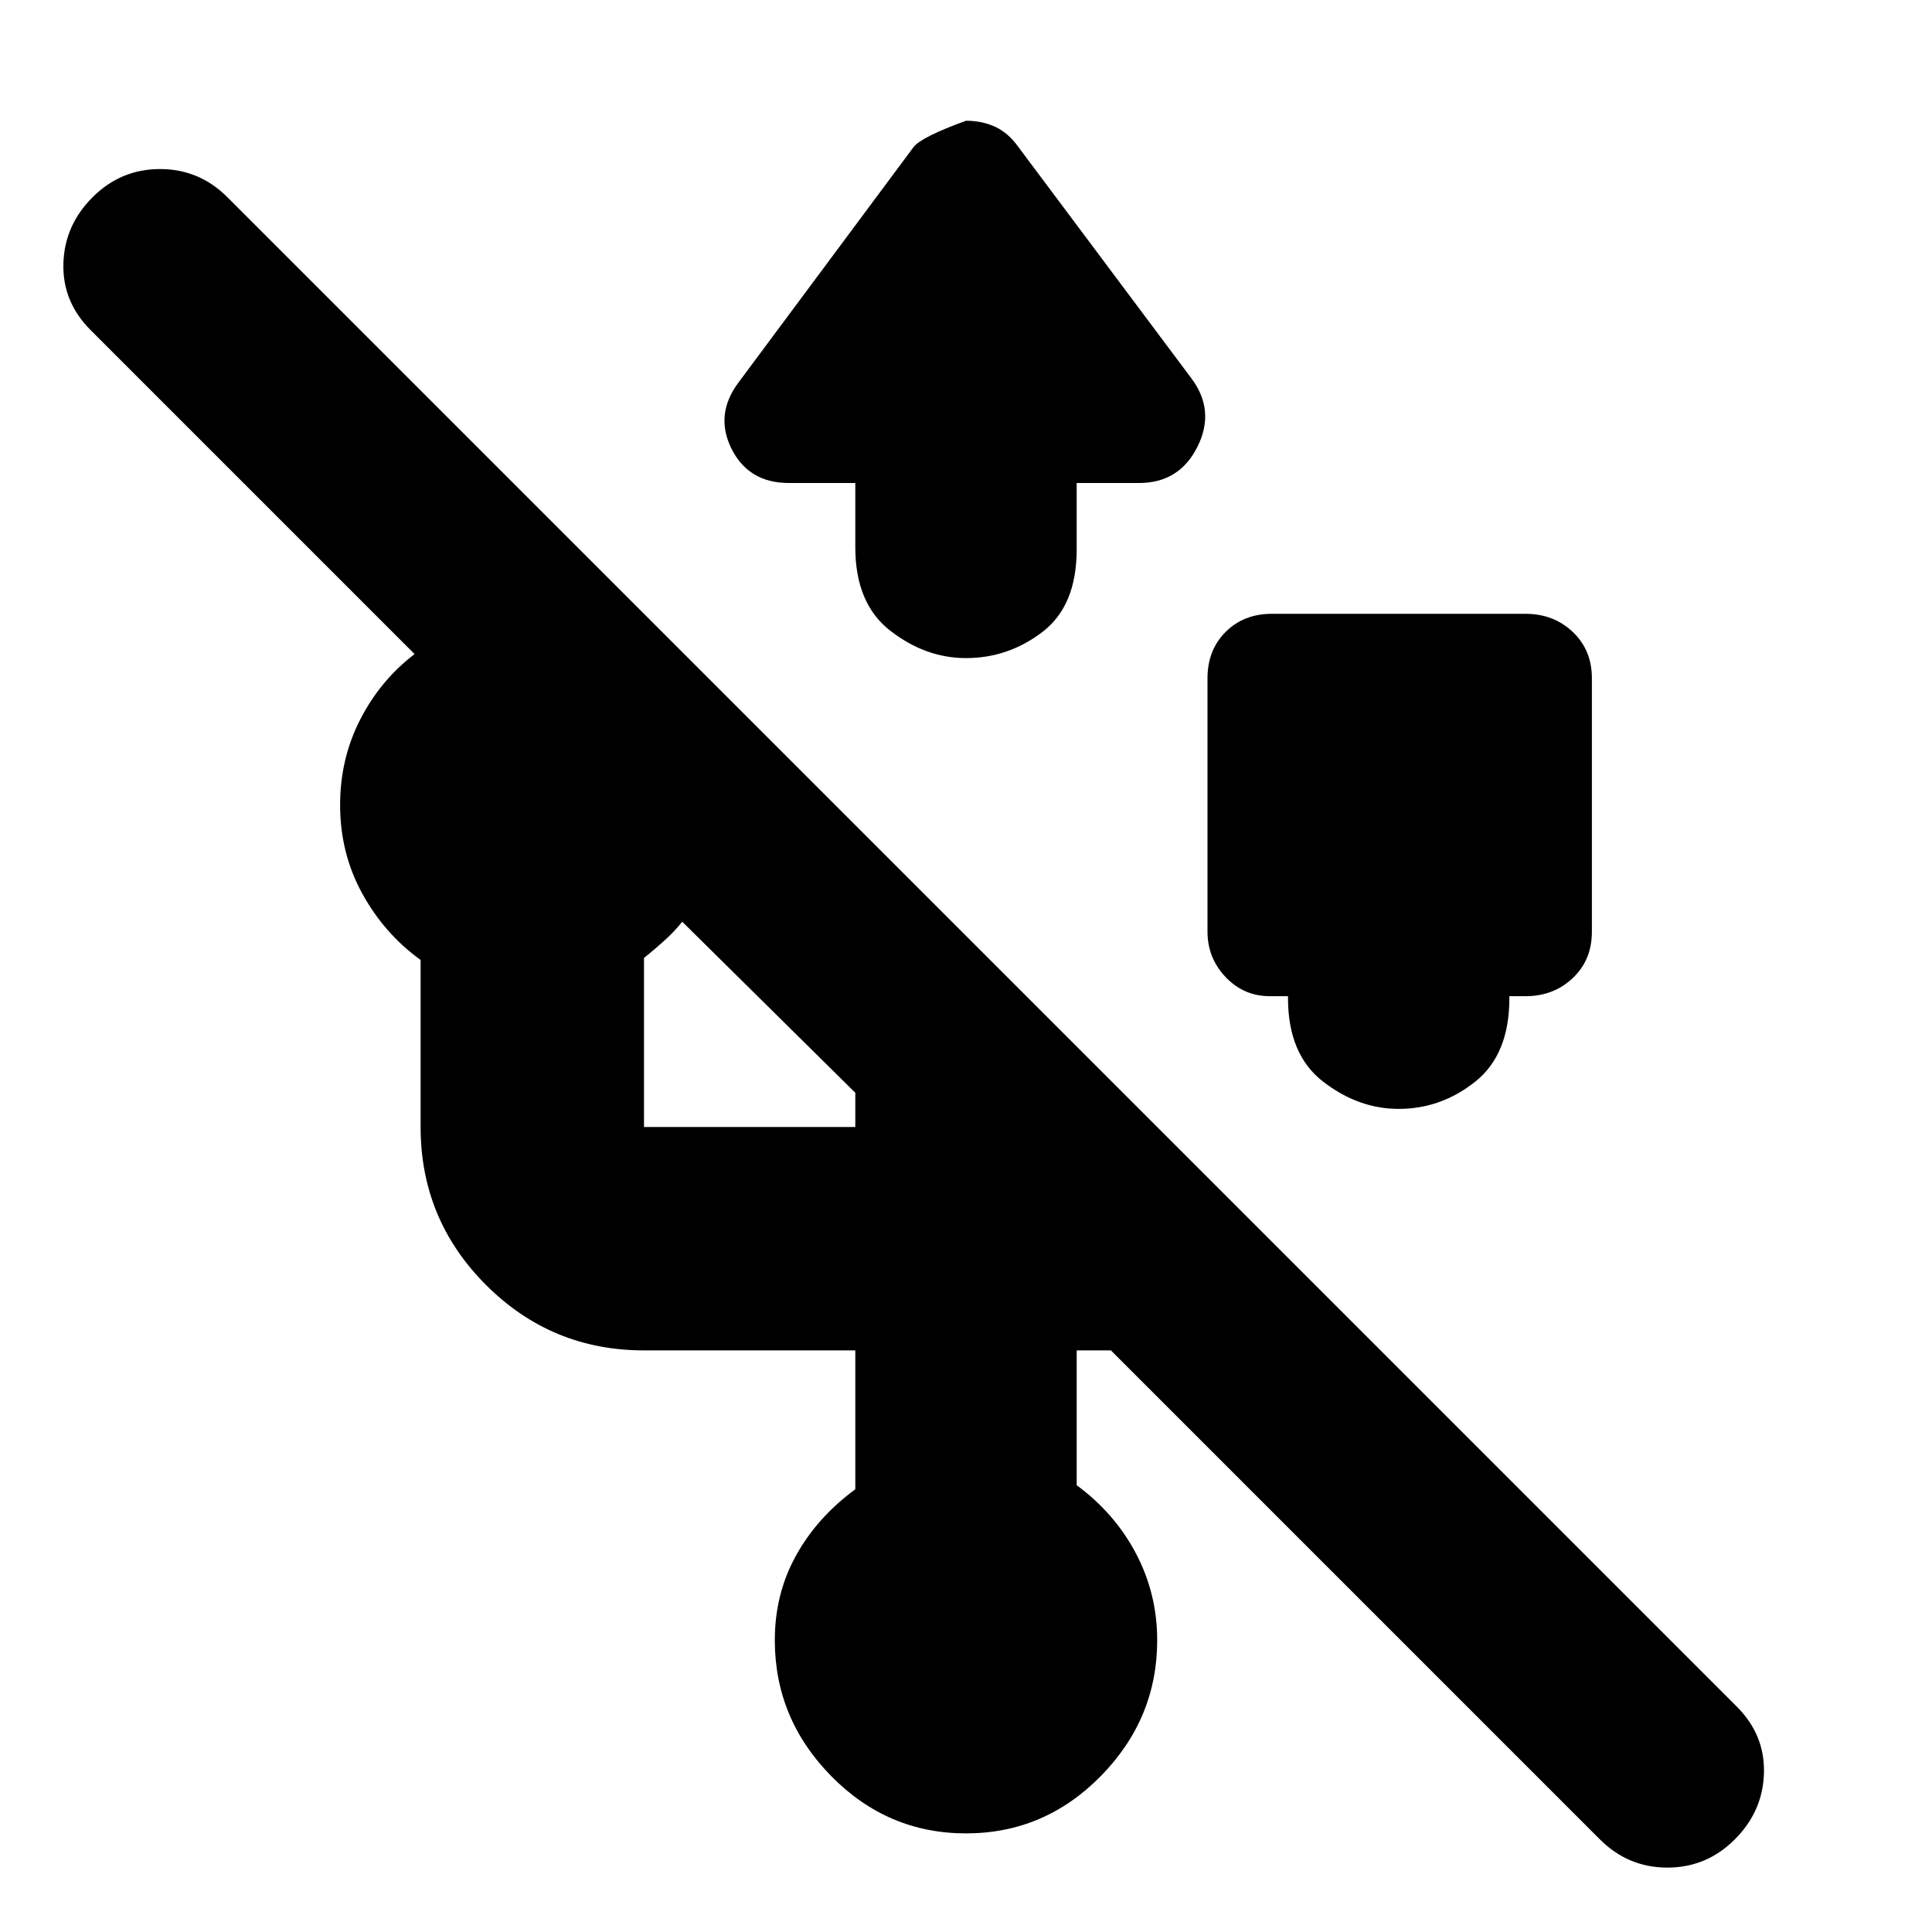 <svg xmlns="http://www.w3.org/2000/svg" height="24" viewBox="0 -960 960 960" width="24"><path d="M480-49q-39 0-67-28.5T385-145q0-23 10.5-42t29.5-33v-69H320q-46 0-78.5-32.5T209-400v-83q-18-13-29-33t-11-44q0-23 10-42.5t27-32.5L45-796q-14-14-13.5-33T46-862q14-14 33.5-14t33.5 14l750 750q14 14 13.5 33T862-46q-14 14-33.5 14T795-46L552-289h-17v67q19 14 29.5 34t10.5 43q0 39-28 67.5T480-49Zm311-574v126q0 14-9.5 23t-23.5 9h-8v1q0 28-17 41.5T695-409q-20 0-37.5-13.5T640-464v-1h-9q-13 0-22-9.5t-9-22.5v-126q0-14 9-23t23-9h126q14 0 23.5 9t9.5 23ZM320-400h105v-17l-86-85q-4 5-9 9.5t-10 8.5v84Zm105-320h-33q-20 0-28.5-17t3.5-33l87-117q4-5 26-13 8 0 14.5 3t11.5 10l86 115q12 16 3 34t-29 18h-31v33q0 28-17 41t-38 13q-20 0-37.5-13.5T425-688v-32Z"/></svg>